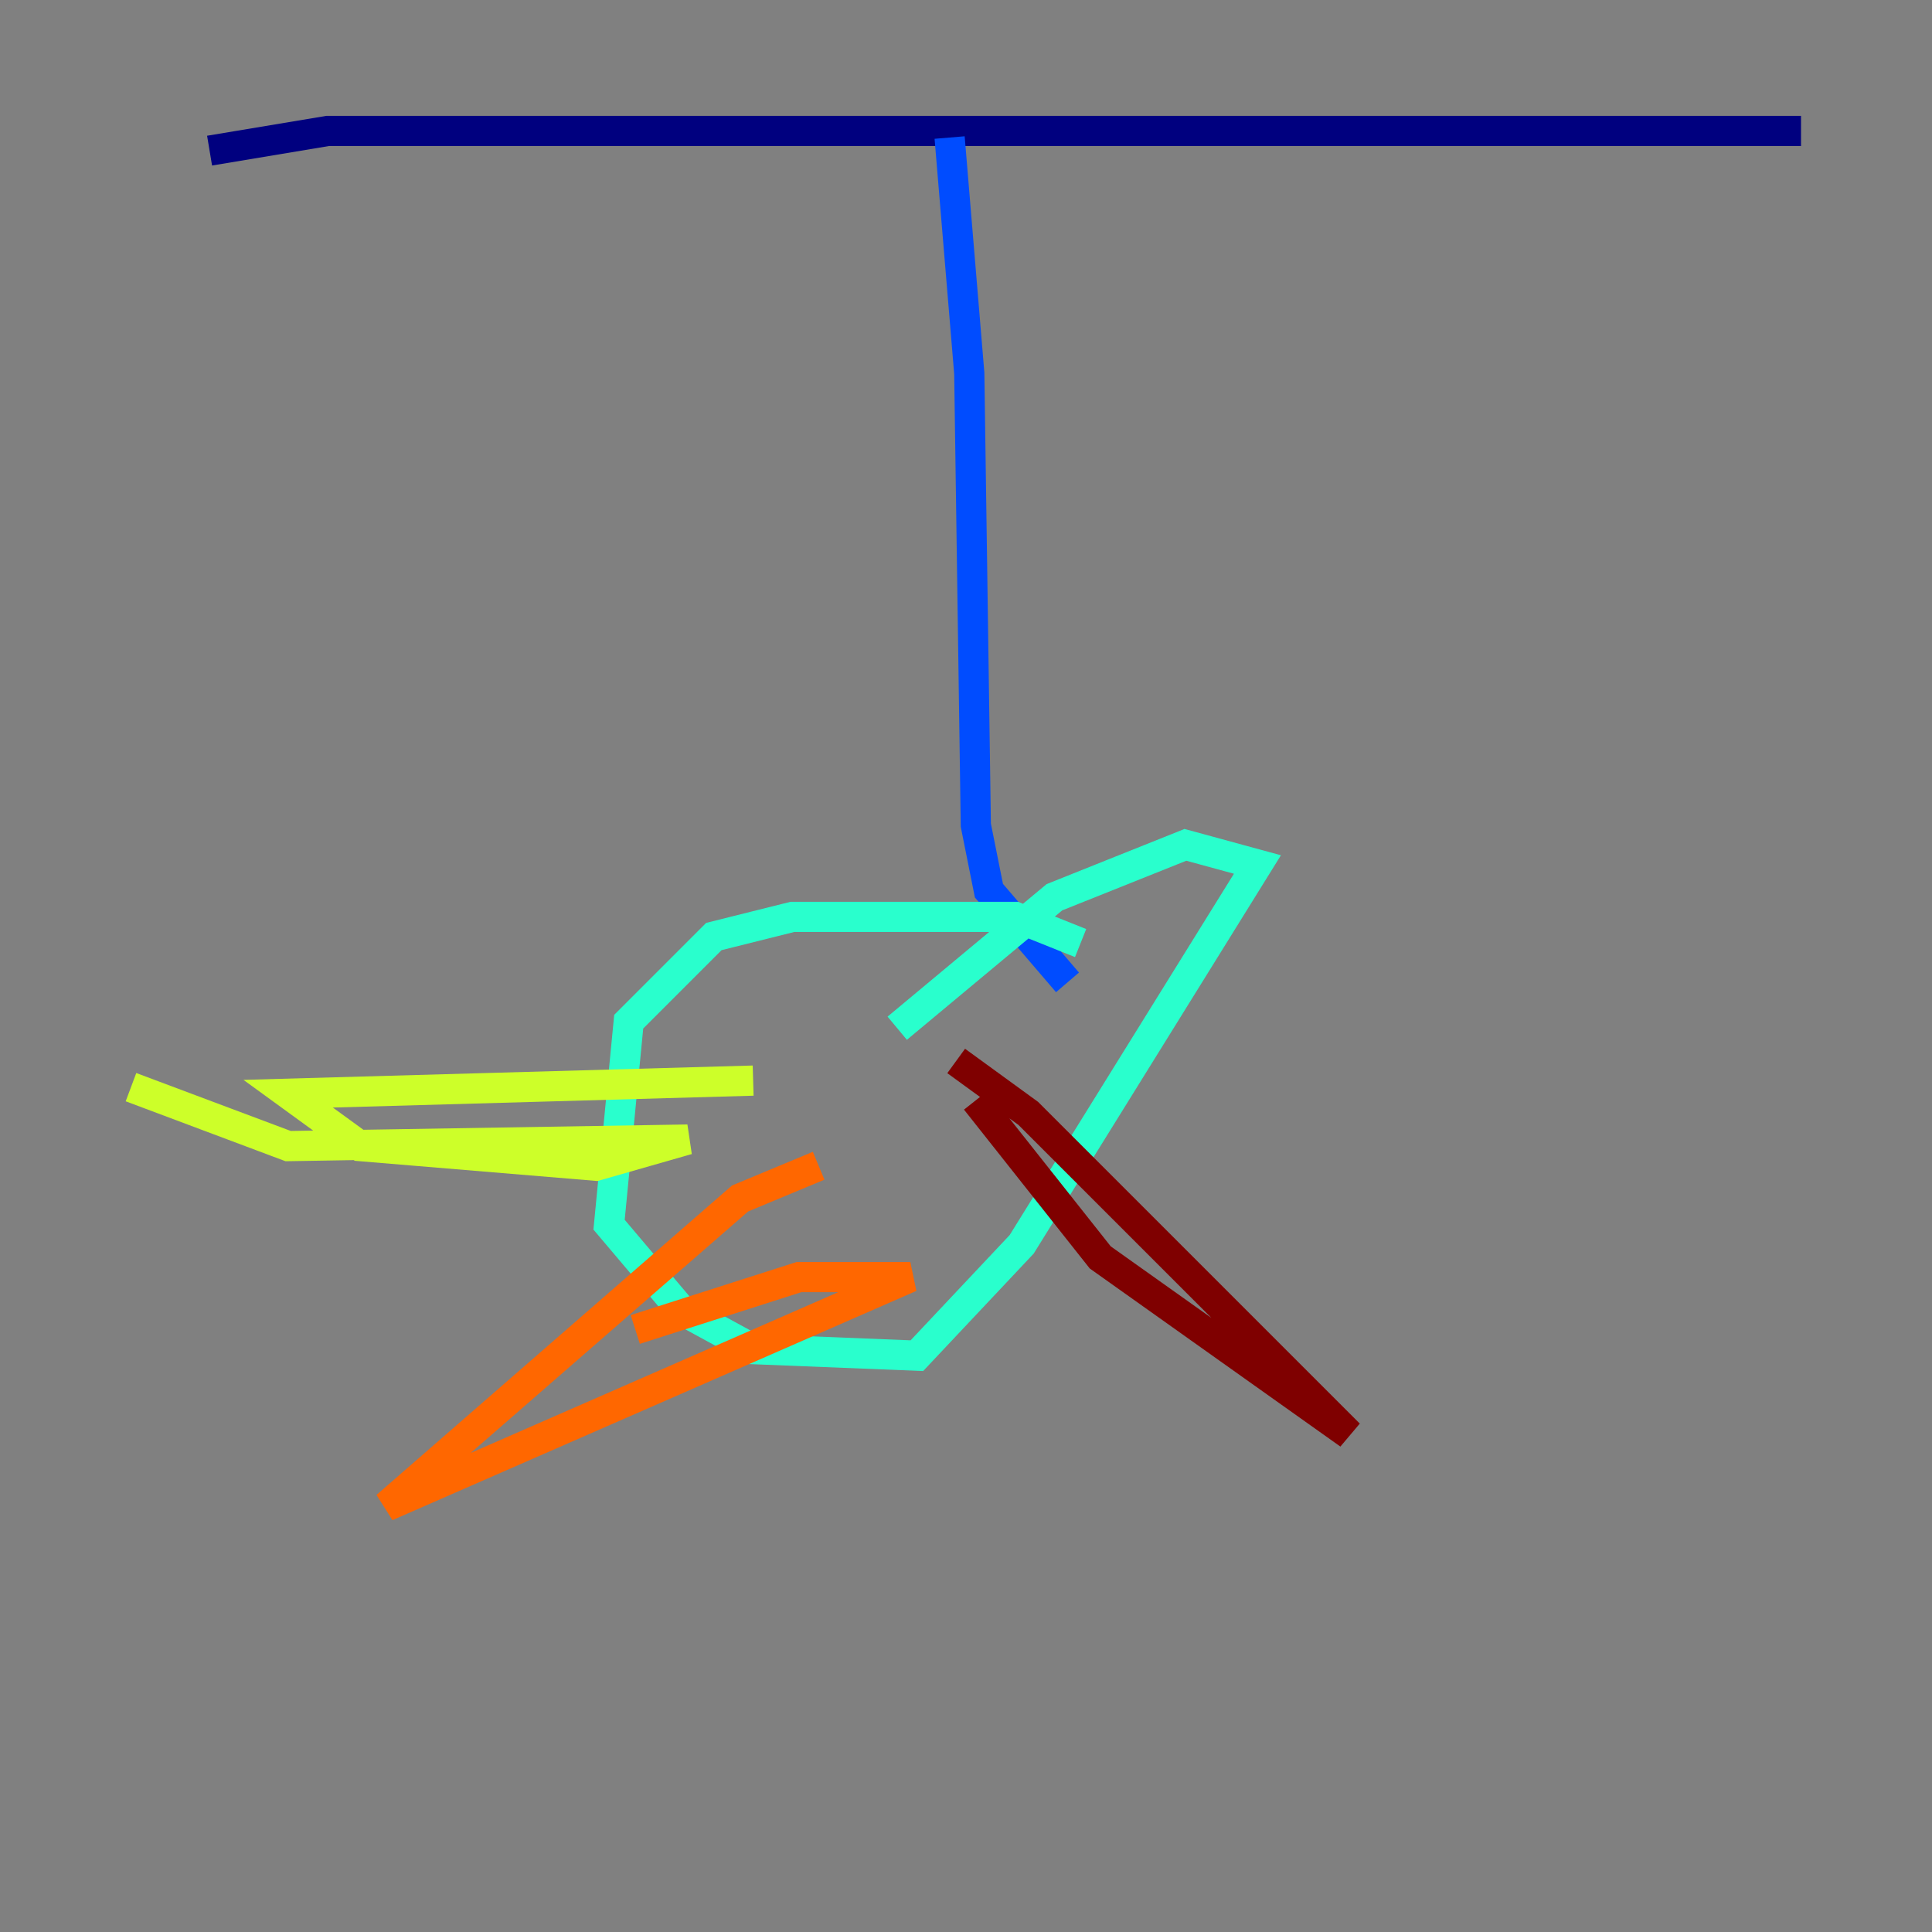 <?xml version="1.0" encoding="utf-8" ?>
<svg baseProfile="tiny" height="128" version="1.2" viewBox="0,0,128,128" width="128" xmlns="http://www.w3.org/2000/svg" xmlns:ev="http://www.w3.org/2001/xml-events" xmlns:xlink="http://www.w3.org/1999/xlink"><rect x="0" y="0" width="128" height="128" fill="#808080" stroke="none"/><defs /><polyline fill="none" points="13.885,9.98 21.695,8.678 119.322,8.678" stroke="#00007f" stroke-width="2" /><polyline fill="none" points="62.915,9.112 64.217,24.732 64.651,54.671 65.519,59.01 70.725,65.085" stroke="#004cff" stroke-width="2" /><polyline fill="none" points="71.593,62.481 67.254,60.746 52.502,60.746 47.295,62.047 41.654,67.688 40.352,81.139 45.125,86.78 49.898,89.383 60.746,89.817 67.688,82.441 83.308,57.275 78.536,55.973 69.858,59.444 59.444,68.122" stroke="#29ffcd" stroke-width="2" /><polyline fill="none" points="49.898,71.593 19.091,72.461 23.864,75.932 39.485,77.234 45.559,75.498 19.091,75.932 8.678,72.027" stroke="#cdff29" stroke-width="2" /><polyline fill="none" points="54.237,77.234 49.031,79.403 25.6,99.797 60.312,84.61 52.936,84.61 42.088,88.081" stroke="#ff6700" stroke-width="2" /><polyline fill="none" points="63.349,70.291 68.122,73.763 89.383,95.024 72.895,83.308 64.651,72.895" stroke="#7f0000" stroke-width="2" /></svg>